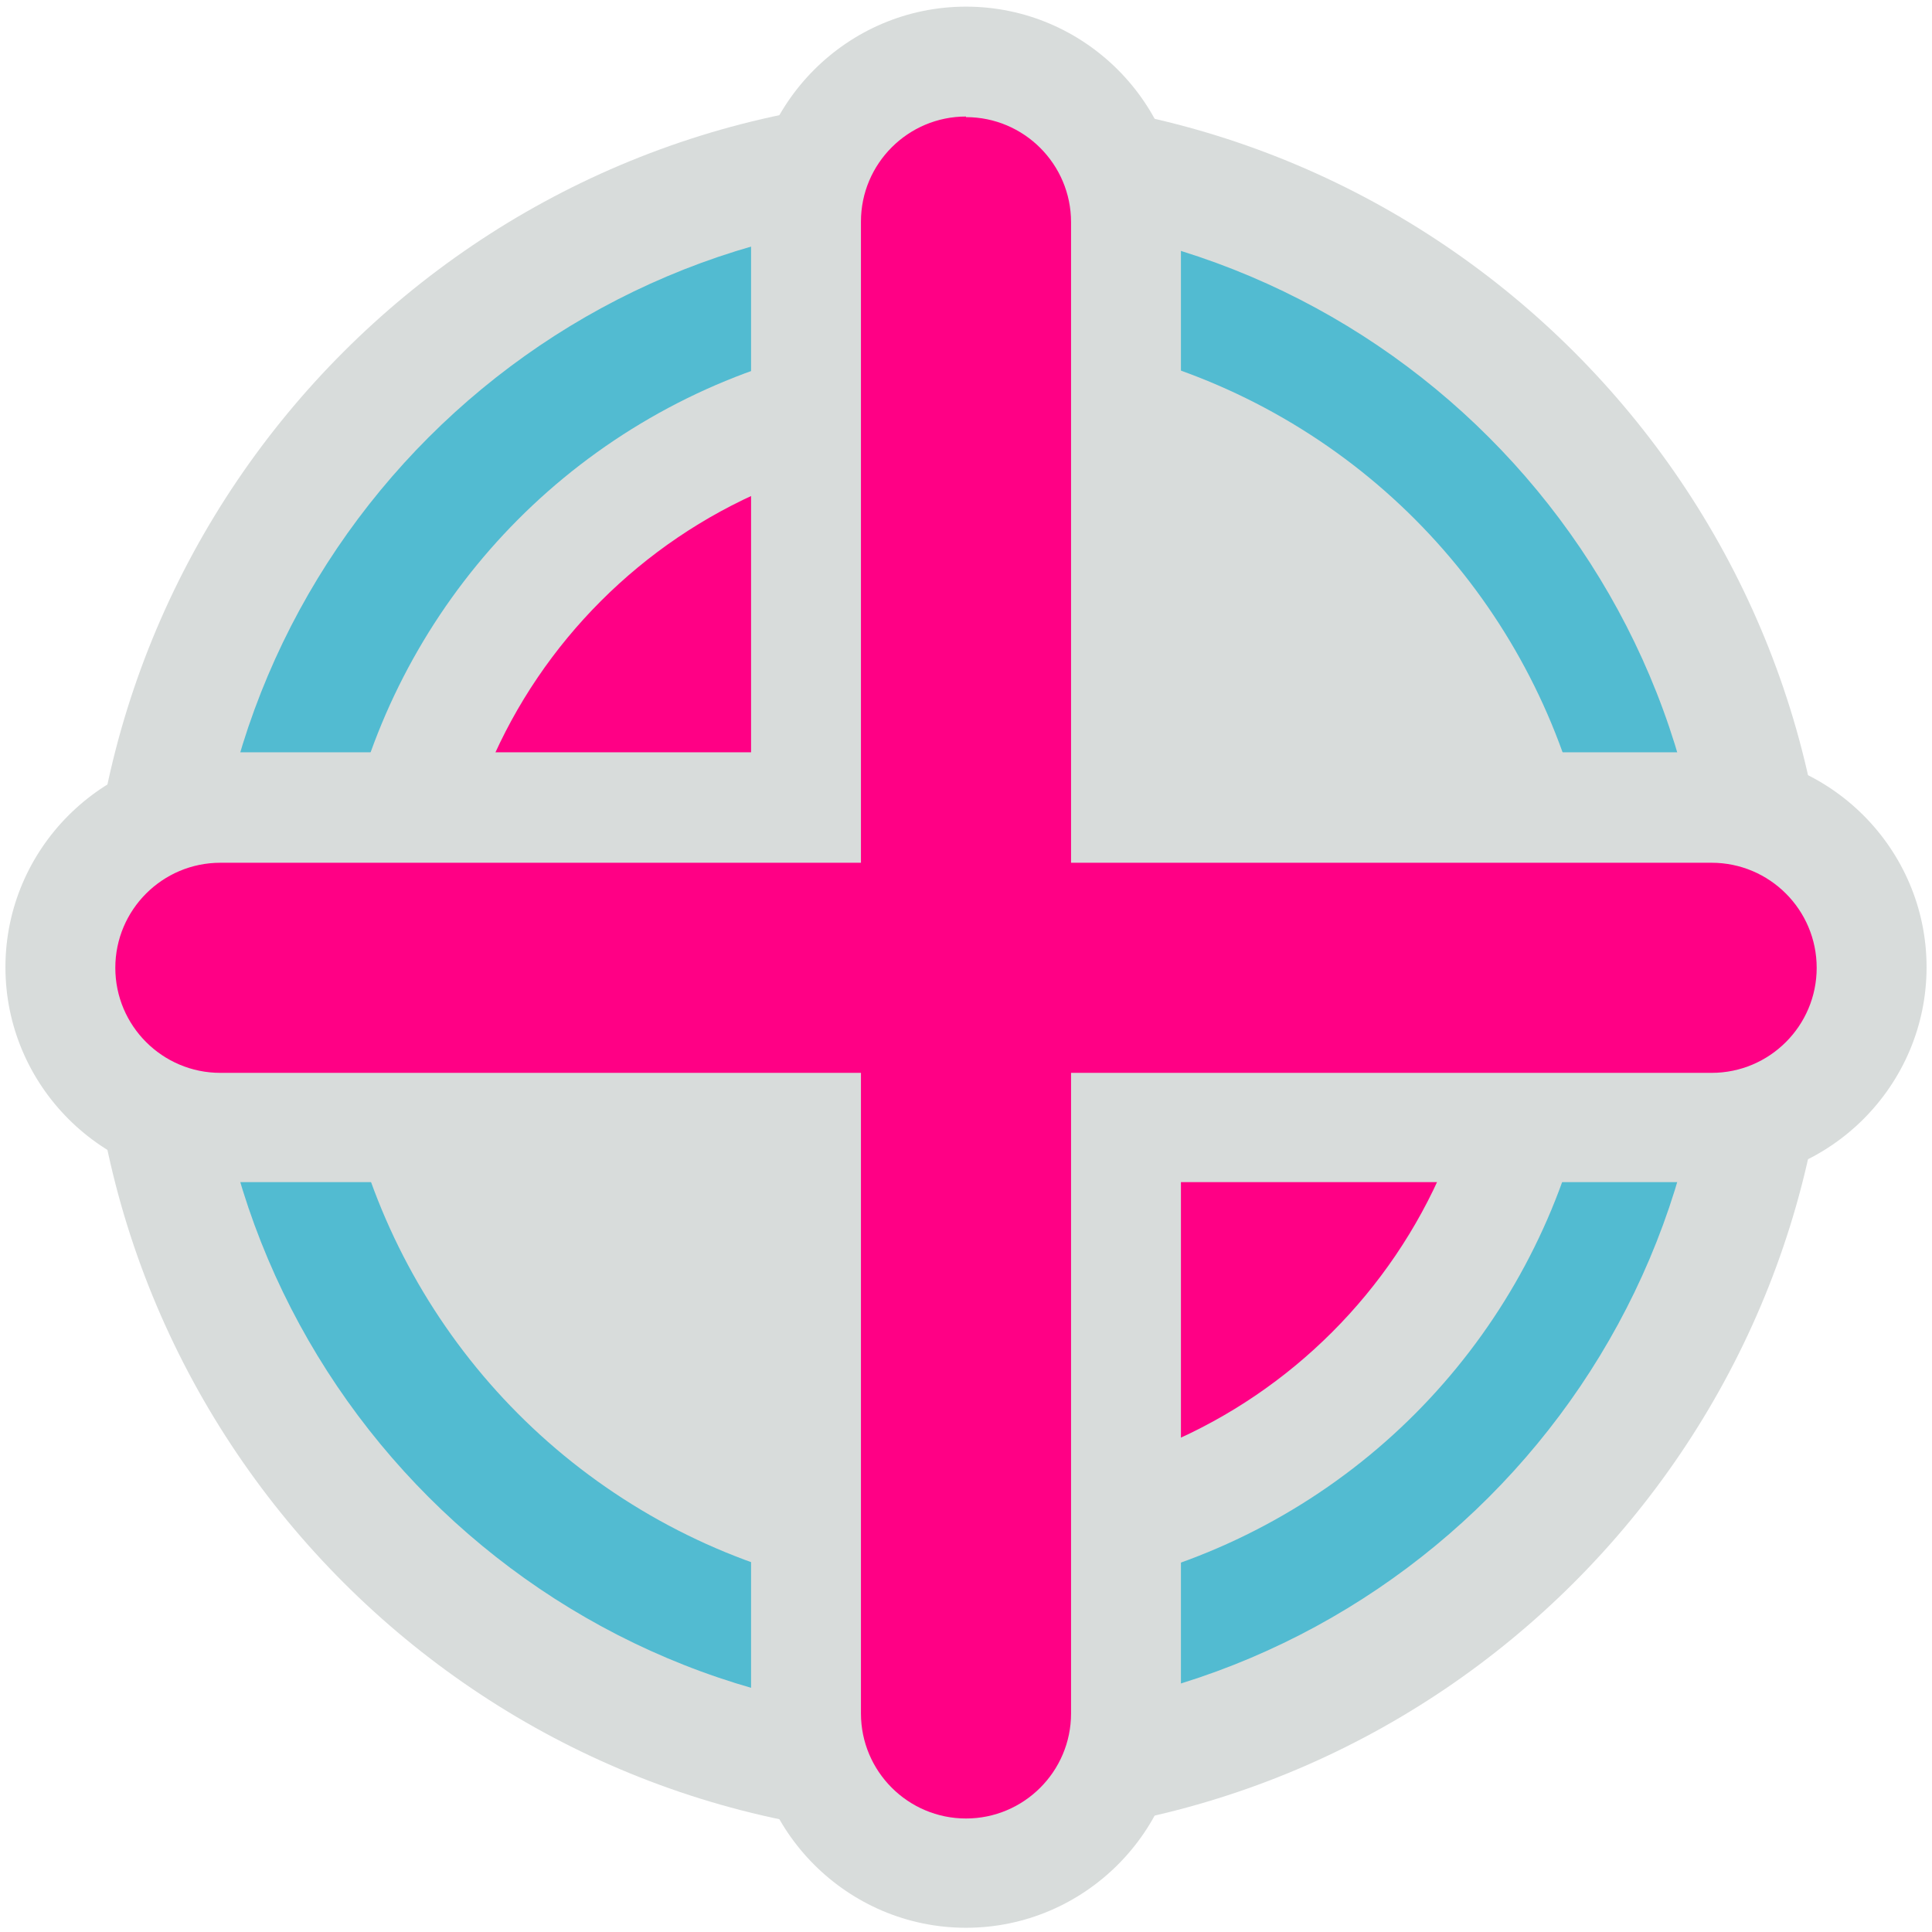 <?xml version="1.0" encoding="UTF-8"?><svg id="b" xmlns="http://www.w3.org/2000/svg" viewBox="0 0 32 32"><defs><style>.c,.d,.e,.f,.g,.h{stroke-width:0px;}.c,.h{fill:#d8dcdb;}.d,.f{fill:#ff0085;}.f,.h{fill-rule:evenodd;}.g{fill:#52bbd1;}</style></defs><path class="g" d="M15.88,29.44c-7.4,0-13.42-6.02-13.42-13.42S8.48,2.6,15.88,2.6s13.42,6.02,13.42,13.42-6.02,13.42-13.42,13.42Z"/><path class="c" d="M15.88,3.6c6.85,0,12.42,5.57,12.42,12.42s-5.57,12.42-12.42,12.42S3.46,22.87,3.46,16.02,9.03,3.6,15.88,3.6M15.88,1.6C7.93,1.6,1.46,8.07,1.46,16.02s6.47,14.42,14.42,14.42,14.42-6.47,14.42-14.42S23.83,1.6,15.88,1.6h0Z"/><path class="h" d="M24.59,16.01c0-4.71-3.87-8.58-8.58-8.58s-8.58,3.87-8.58,8.58,3.87,8.58,8.58,8.58,8.58-3.88,8.58-8.58"/><circle class="c" cx="16.01" cy="16.01" r="10.49"/><circle class="c" cx="16.01" cy="16.01" r="6.67"/><path class="f" d="M16.01,16.01V7.43c-4.71,0-8.58,3.87-8.58,8.58h8.58"/><path class="f" d="M16.01,16.01v8.58c4.71,0,8.58-3.88,8.58-8.58h-8.58"/><path class="e" d="M24.73,16.15H7.3c-.08,0-.14-.06-.14-.14s.06-.14.14-.14h17.43c.08,0,.14.06.14.14s-.06.14-.14.14Z"/><path class="e" d="M16.01,24.87c-.08,0-.14-.06-.14-.14V7.3c0-.08.06-.14.14-.14s.14.06.14.14v17.43c0,.08-.06.14-.14.14Z"/><path class="d" d="M16,31c-1.46,0-2.65-1.19-2.65-2.65v-9.7H3.66c-1.46,0-2.65-1.19-2.65-2.65s1.19-2.65,2.65-2.65h9.7V3.67c0-1.46,1.19-2.65,2.65-2.65s2.65,1.19,2.65,2.65v9.7h9.7c1.46,0,2.65,1.19,2.65,2.65s-1.19,2.65-2.65,2.65h-9.7v9.7c0,1.46-1.19,2.65-2.65,2.65Z"/><path class="c" d="M16,1.94c.96,0,1.74.78,1.74,1.74v10.61h10.61c.96,0,1.74.78,1.74,1.74s-.78,1.74-1.74,1.74h-10.61v10.61c0,.96-.78,1.74-1.74,1.74s-1.74-.78-1.74-1.74v-10.61H3.65c-.96,0-1.74-.78-1.74-1.74s.78-1.74,1.74-1.74h10.61V3.67c0-.96.78-1.74,1.74-1.74M16,.11c-1.96,0-3.56,1.6-3.56,3.56v8.79H3.65c-1.96,0-3.56,1.6-3.56,3.56s1.6,3.56,3.56,3.56h8.79v8.79c0,1.96,1.6,3.56,3.56,3.56s3.56-1.6,3.56-3.56v-8.79h8.79c1.96,0,3.56-1.6,3.56-3.56s-1.6-3.56-3.56-3.56h-8.79V3.67c0-1.96-1.6-3.56-3.56-3.56h0Z"/></svg>